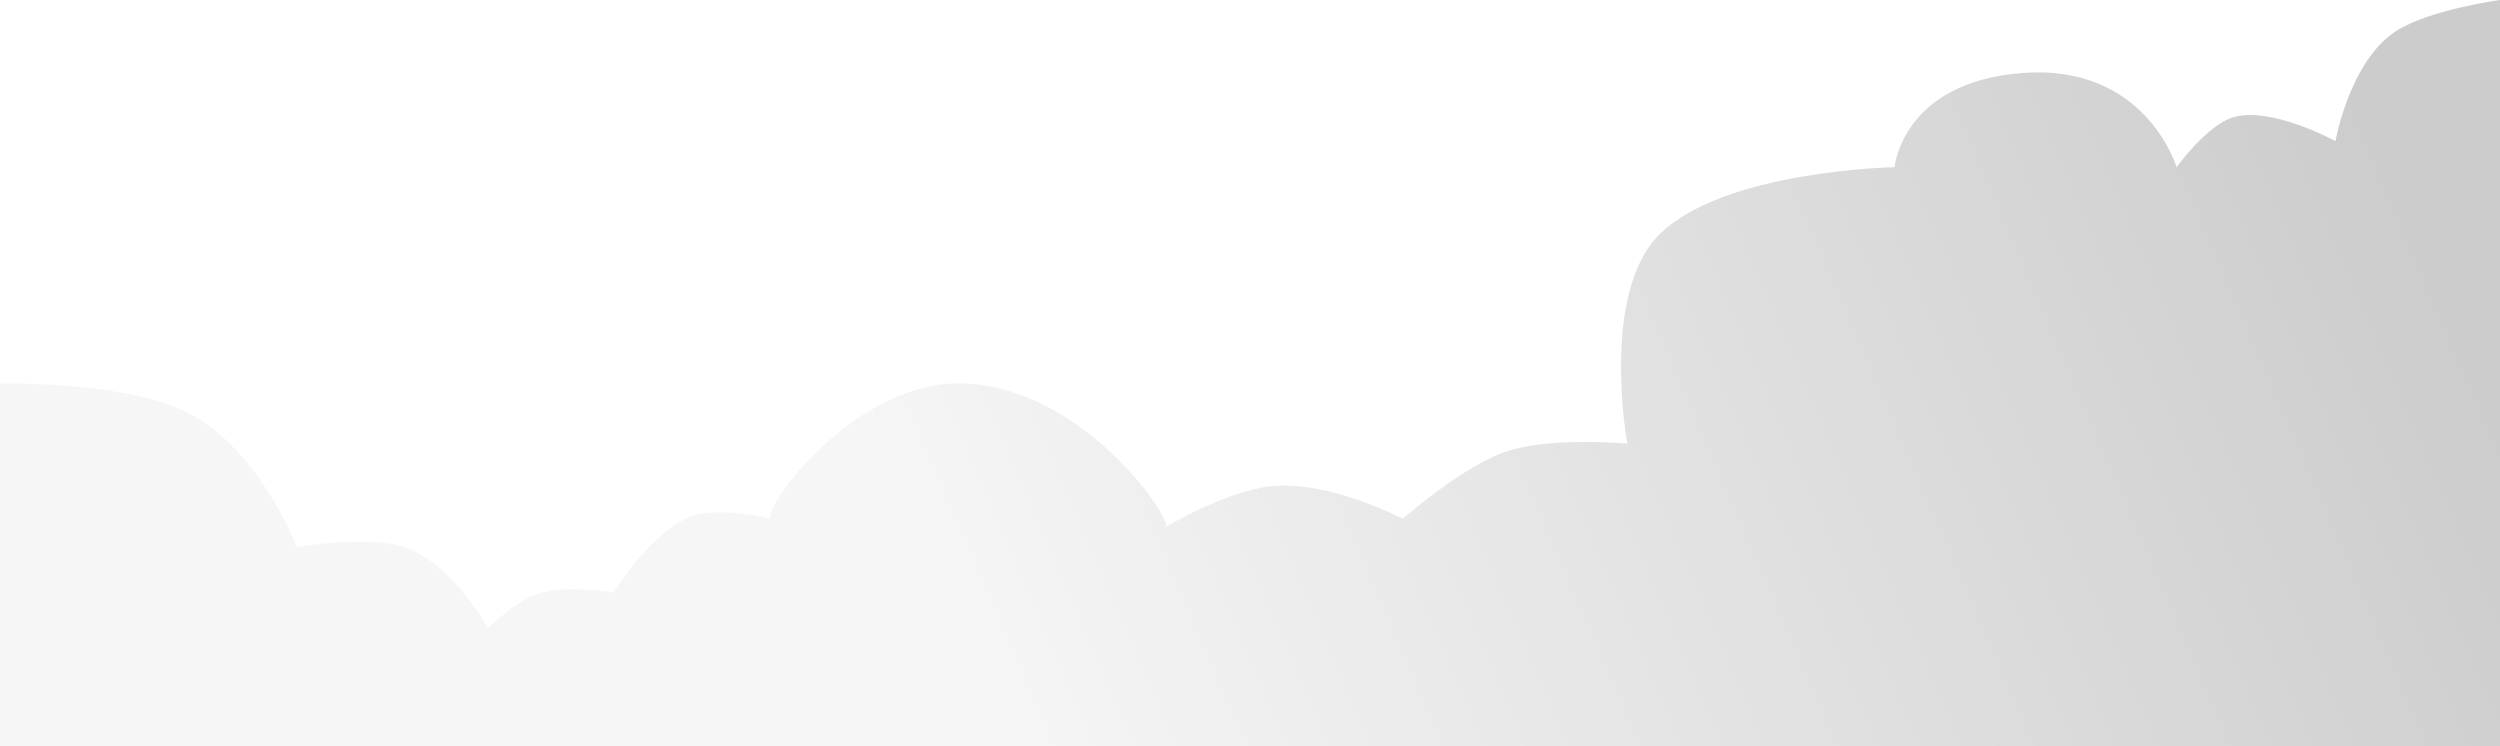 <svg
          className=" w-full h-auto"
          viewBox="0 0 1360 406"
          fill="none"
          xmlns="http://www.w3.org/2000/svg"
        >
          <path
            d="M0 208.632C0 208.632 63.957 207.176 99 223C140.327 241.662 161.513 297.596 161.513 297.596C161.513 297.596 198.669 290.942 219.637 297.596C246.182 306.019 265.416 341.684 265.416 341.684C265.416 341.684 280.589 326.434 294.735 322.395C309.039 318.312 333.828 322.395 333.828 322.395C333.828 322.395 351.46 292.858 372.92 282.244C389.033 274.274 419.804 282.244 419.804 282.244C412.59 279.059 464.72 205.228 526.203 208.632C592.003 212.275 640.724 286.513 633.707 286.967C633.707 286.967 666.31 267.172 691.316 264.53C723.107 261.17 763.14 282.244 763.14 282.244C763.14 282.244 794.776 254.099 819.395 245.635C842.935 237.541 885.234 241.304 885.234 241.304C885.234 241.304 870.557 160.414 902.219 128.048C936.786 92.711 1030.63 90.932 1030.63 90.932C1030.63 90.932 1034.69 44.847 1099.87 39.725C1167.26 34.429 1184.08 90.932 1184.08 90.932C1184.08 90.932 1200.44 68.125 1214.76 63.827C1235.5 57.603 1270.5 76.761 1270.5 76.761C1270.5 76.761 1278.14 33.312 1303.42 16.927C1321.52 5.193 1360 0 1360 0V446H0V208.632Z"
            fill="url(#paint0_linear_225_130)"
            fill-opacity="0.29"
          />
          <defs>
            <linearGradient
              id="paint0_linear_225_130"
              x1="513"
              y1="355.5"
              x2="1282.23"
              y2="23.21"
              gradientUnits="userSpaceOnUse"
            >
              <stop stop-color="#E5E1E1" />
              <stop offset="1" stop-color="#4E4E4E" />
            </linearGradient>
          </defs>
        </svg>